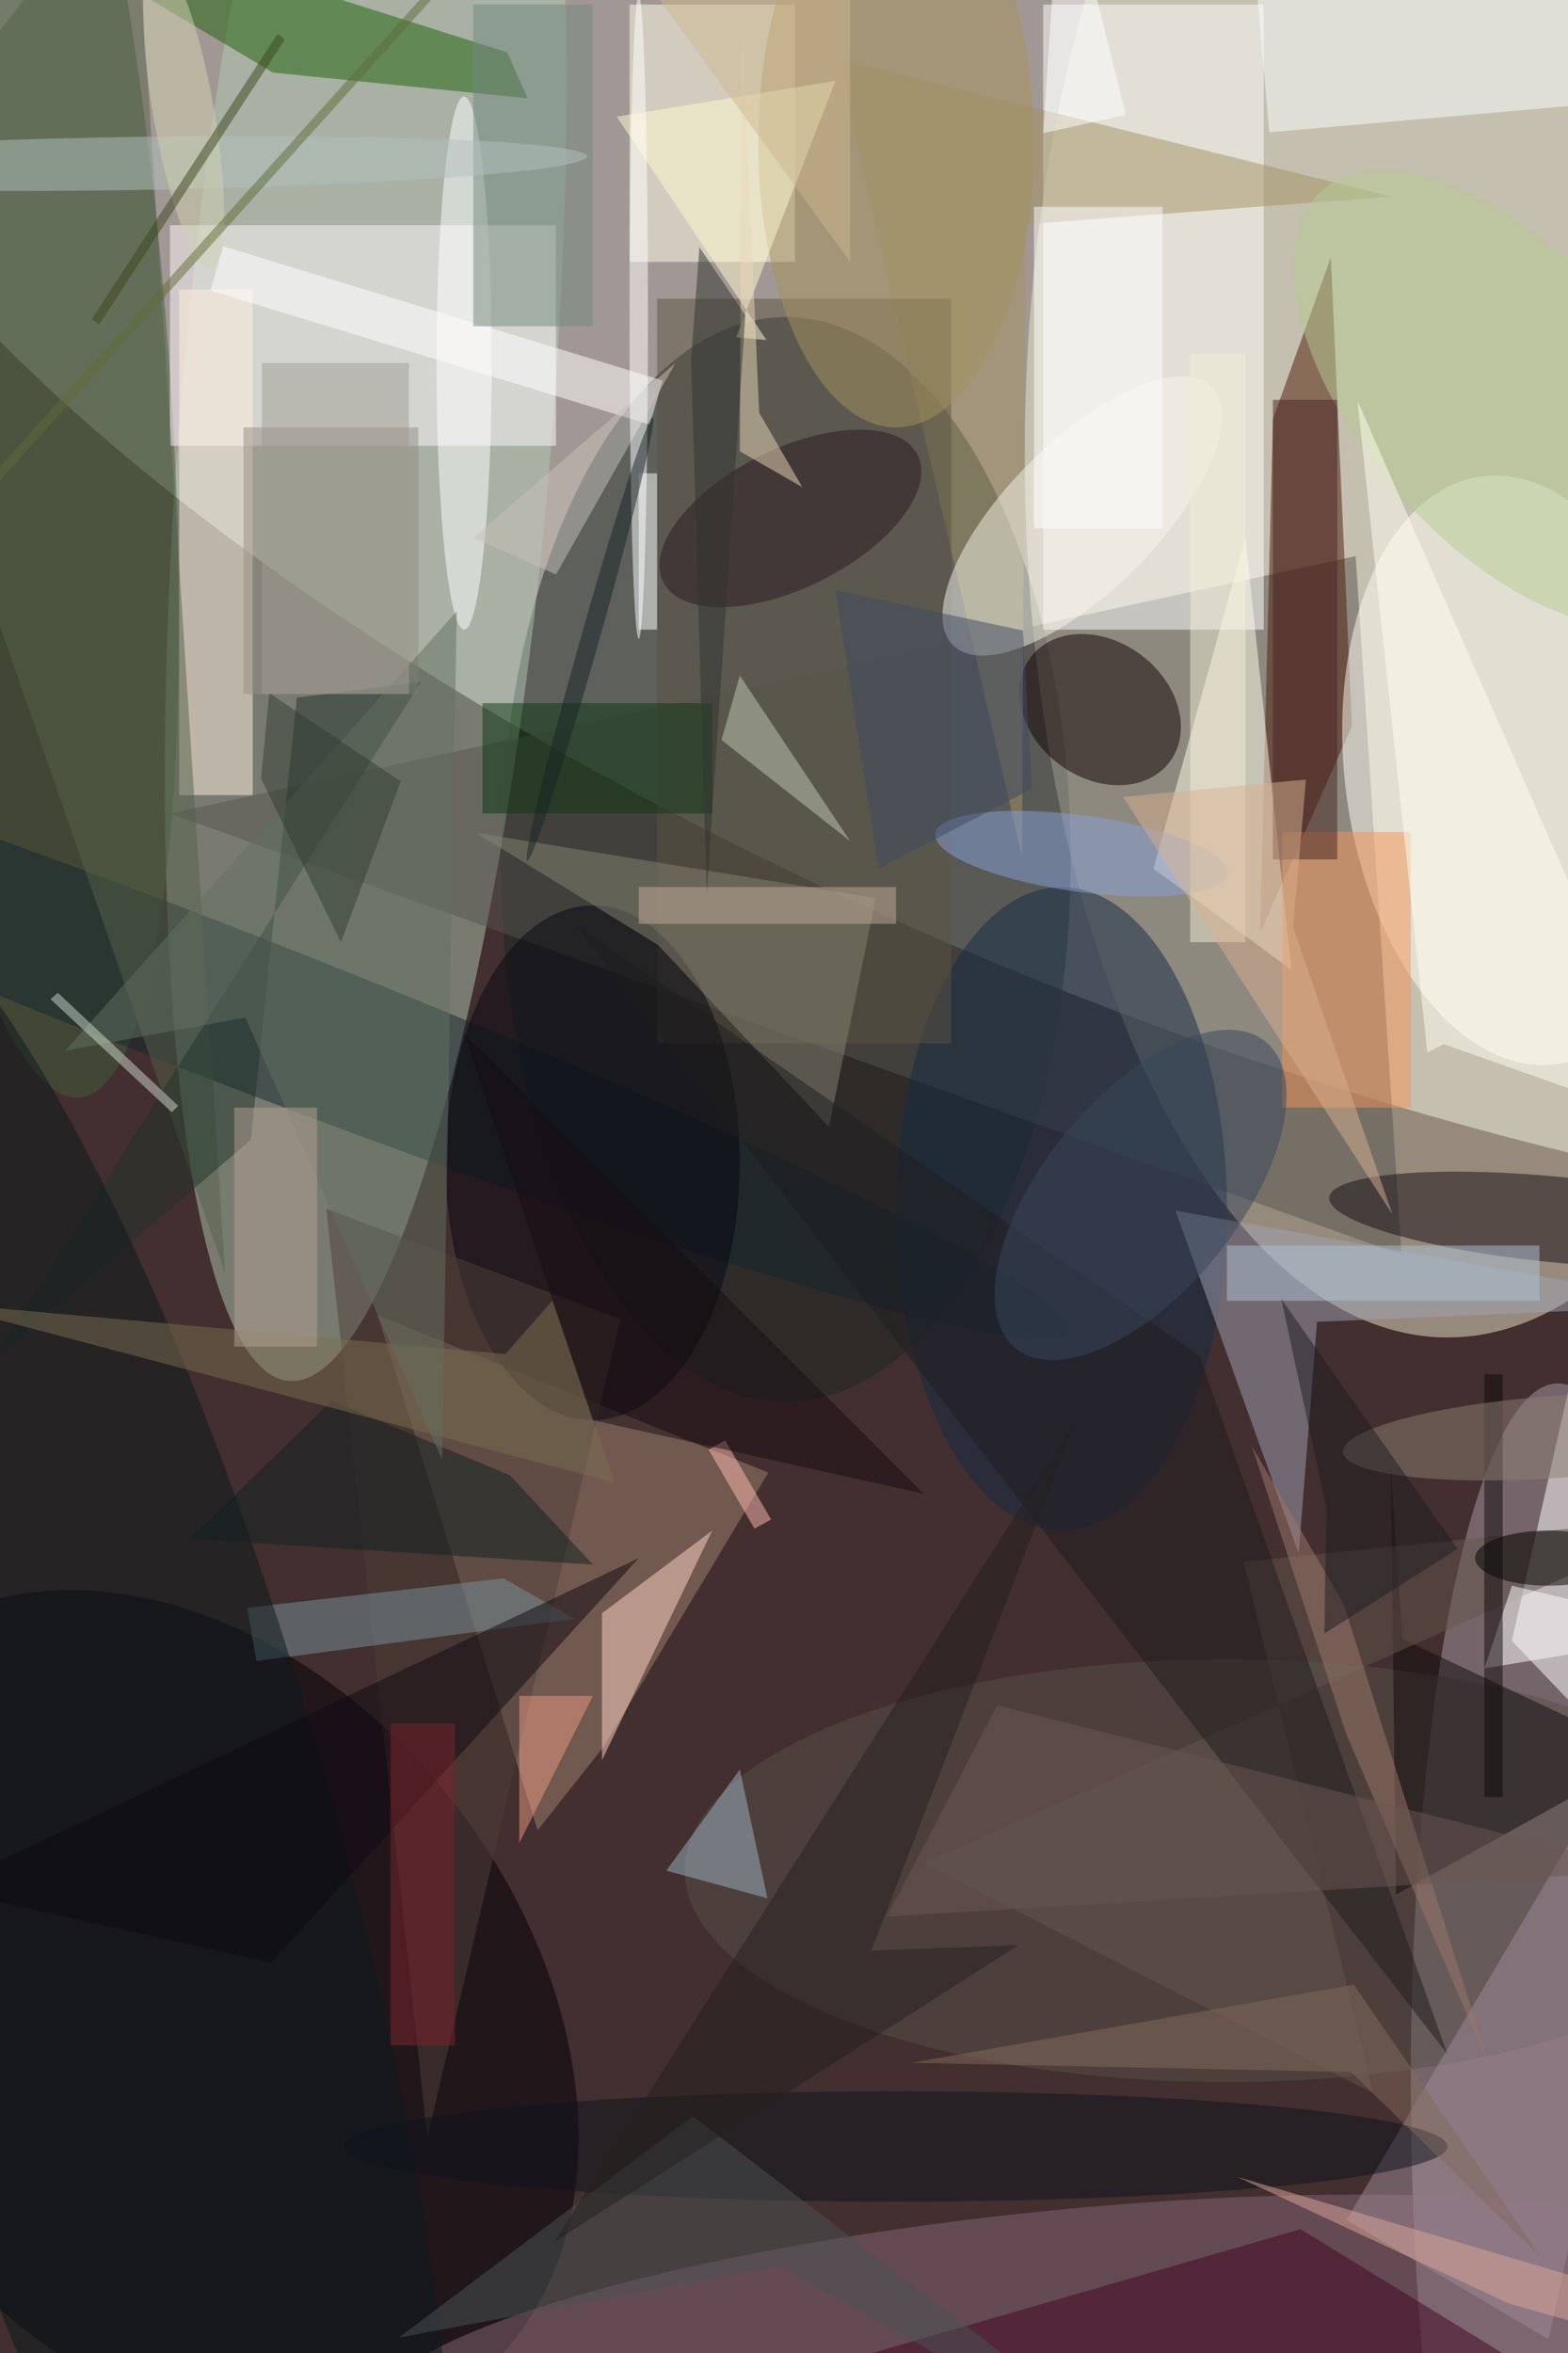 <svg xmlns="http://www.w3.org/2000/svg" viewBox="0 0 933 1400"><defs/><filter id="a"><feGaussianBlur stdDeviation="12"/></filter><rect width="100%" height="100%" fill="#432f2f"/><g filter="url(#a)"><g fill-opacity=".5" transform="translate(2.7 2.7) scale(5.469)"><circle r="1" fill="#fffffa" transform="matrix(156.28 64.325 -23.785 57.786 132.8 47)"/><ellipse cx="85" cy="93" fill="#1b2924" rx="31" ry="59"/><ellipse cx="157" cy="49" fill="#e8e6ca" rx="46" ry="96"/><circle r="1" fill="#b0c8b4" transform="matrix(8.346 -103.734 20.201 1.625 39.3 46)"/><ellipse cx="169" cy="226" fill="#a89ca7" rx="16" ry="76"/><path fill="#575551" d="M147 60L18 88l134 48z"/><circle r="1" fill="#000009" transform="matrix(-31.059 -40.04 29.24 -22.681 19.8 218.5)"/><path fill="#fff" d="M113 0h24v68h-24z"/><path fill="#4e1807" d="M138 45.1l-1.4 55.9 10-22.5-2.3-51z"/><circle r="1" fill="#42603c" transform="matrix(8.192 88.302 -17.104 1.587 0 30.6)"/><circle r="1" fill="#fffff6" transform="matrix(-3.998 -31.988 18.846 -2.356 164.8 83.3)"/><path fill="#fff9fe" d="M18 24h42v24H18z"/><path fill="#a08470" d="M83.1 159.7l-42.5-17.1 17.4 56 7.2-9.1z"/><path fill="#ffffe8" d="M68 0h18v28H68z"/><path fill="#ffffed" d="M135 58l5 47-15-11z"/><ellipse cx="133" cy="203" fill="#59514a" rx="59" ry="23"/><path fill="#1d6008" d="M56.9 10.2l-2.2-5-62.3-19.7L29.2 7.4z"/><circle r="1" fill="#876677" transform="matrix(75.001 -7.565 1.509 14.957 114.6 255)"/><circle r="1" fill="#110103" transform="matrix(-7.568 -5.684 4.462 -5.941 119.2 76.7)"/><path fill="#fff1de" d="M19 31h8v55h-8z"/><circle r="1" fill="#12242c" transform="matrix(2.961 -7.629 93.256 36.194 22.5 108.2)"/><ellipse cx="115" cy="131" fill="#152b45" rx="18" ry="35"/><path fill="#fff" d="M180 107l-16 71 21 22z"/><circle r="1" fill="#180d14" transform="matrix(24.871 2.43 -.453 4.641 169 132.2)"/><path fill="#a1a2b5" d="M184.8 141.5l-42 1.8-2 25.2-13.4-37.3z"/><path fill="#a29262" d="M90.6 5.9l60.3 15-39.8 3-.4 68.8z"/><path fill="#0e0a0d" d="M152.1 177.8l-1.3-19 .6 46.8 27.4-15.2z"/><path fill="#5b5242" d="M71 32h32v81H71z"/><path fill="#fbffff" d="M190.4-13.9l2 23-54.8 4.8-2-23z"/><path fill="#ffd5c4" d="M77 166l-12 9v16z"/><ellipse cx="64" cy="126" fill="#070711" rx="16" ry="28"/><path fill="#f49557" d="M139 90h14v30h-14z"/><path fill="#878472" d="M51.3 90.1l43.5 7.1-5.1 24.9-18.6-19.8z"/><path fill="#4f3e39" d="M67 143l-21 89-11-101z"/><path fill="#62544c" d="M148.9 227.2l-48.9-25 85-37.9-50.2 5.1z"/><path fill="#78939a" d="M62 175.6l-34.6 4.6-1-5.8 27.9-3.2z"/><path fill="#57614b" d="M14-16l-30 39 40 115z"/><path fill="#a08b98" d="M168 254l17-79-39 66z"/><path fill="#20322a" d="M45.3 73.7l-46.8 74 28.3-24.2 5-48.1z"/><circle r="1" fill="#f8f6ed" transform="rotate(135 47.1 52.1) scale(19.883 8.128)"/><path fill="#968c82" d="M26 46h19v29H26z"/><path fill="#fff" d="M23.8 26.3l47.8 14.6-1.4 4.8-47.8-14.6z"/><ellipse cx="50" cy="39" fill="#fff" rx="3" ry="29"/><ellipse cx="97" cy="233" fill="#0d131b" rx="60" ry="6"/><path fill="#fff" d="M69 51h2v17h-2z"/><path fill="#0e3613" d="M52 76h25v12H52z"/><path fill="#430521" d="M58 266l83-24 44 27z"/><circle r="1" fill="#2a1920" transform="matrix(3.368 6.753 -13.842 6.903 85.5 55.9)"/><path fill="#9bb5c3" d="M80 192l3 14-11-3z"/><circle r="1" fill="#0b191c" transform="rotate(-15.7 732 64) scale(26.063 110.075)"/><path fill="#1f1c1f" d="M130 147l27 76-95-123z"/><path fill="#73897c" d="M51 0h13v35H51z"/><circle r="1" fill="#b5cc93" transform="matrix(-11.672 10.14 -19.679 -22.653 163.1 42.8)"/><path fill="#9d796a" d="M145.7 174l-10-17.2 10.3 31.4 15.6 36.2z"/><circle r="1" fill="#88a1d8" transform="rotate(97.8 18.3 97.3) scale(4.156 16.065)"/><ellipse cx="97" cy="15" fill="#a7925f" rx="15" ry="31"/><path fill="#fffad0" d="M90.4 8.3l-23.8 3.9 16.3 24.3-3.3-.3z"/><path fill="#102021" d="M55 160l9 9.7-43.8-2.8 15.4-15z"/><path fill="#fffff3" d="M147.2 43.1l7.6 70.9 1.8-.9 25.2 8.9z"/><path fill="#fff" d="M164 172l-3 9 24-4z"/><ellipse cx="168" cy="169" rx="8" ry="3"/><circle r="1" fill="#38475c" transform="matrix(8.196 6.687 -13.603 16.673 123.6 129.5)"/><path fill="#fff" d="M112 22h14v35h-14z"/><path fill="#7a6e51" d="M-7.7 141.2l62.2 5.6 5.1-5.8 6.8 19.8z"/><path fill="#c9c0b8" d="M73 39L51 58l9 4z"/><circle r="1" fill="#b2c0be" transform="rotate(179.1 6.9 8.7) scale(49.452 2.886)"/><path fill="#c2cdb2" d="M78 80l14 11-12-18z"/><path fill="#462422" d="M138 43h7v50h-7z"/><path fill="#4a5255" d="M84.4 246l-41.5 7.8 32-24.1 53.8 41.3z"/><path fill="#24201f" d="M116.8 153.6l-22.5 58.1 16-.6-50.5 32.3z"/><path fill="#0f0811" d="M-7 205l36 8 40-44z"/><path fill="#f2eed7" d="M129 102V38h6v64z"/><path fill="#627061" d="M6.6 113.8l19.6-3.6 21.4 48.1L49.2 66z"/><path fill="#fff" d="M122 12l-9 2 2-30z"/><path fill="#ebd9b8" d="M80.2.9l1.9 43.5 4.7 8.1-6.8-3.9z"/><path fill="#aec2d5" d="M133 135h34v6h-34z"/><path fill="#c2ac9b" d="M69 96h28v4H69z"/><circle r="1" fill="#d2d3b2" transform="rotate(-99.9 14.7 -2.3) scale(17.126 3.317)"/><path fill="#0e080b" d="M161 149h2v46h-2z"/><path fill="#ffbdb1" d="M83.4 164.8l-1.8 1-5-8.6 1.8-1z"/><path fill="#ed9985" d="M56 200l8-16h-8z"/><circle r="1" fill="#8e7e75" transform="matrix(-.317 -4.453 23.37 -1.663 169 155.8)"/><path fill="#3b471d" d="M9.5 34.2l20.2-31 .8.6-20.2 31z"/><path fill="#7f232c" d="M42 187h7v35h-7z"/><path fill="#d9b090" d="M140.2 100.4l10.8 31.2-29.3-45.4 19.9-1.9z"/><path fill="#303431" d="M76.4 96.8l-1.7-58.2.9-12.2 5 7.4z"/><path fill="#190c13" d="M64 154l36 8-50-50z"/><path fill="#1f1f23" d="M138.9 140.8l4.9 22.7-.2 13.7 14.5-9.2z"/><path fill="#dda798" d="M163.7 250.1l-29.6-13.8 47 13.9 3.9 5.9z"/><path fill="#836b5c" d="M98.7 223.9l47.8 1 20.7 20.2-20.4-29.7z"/><path fill="#5e6c37" d="M-7 59l-.8-.6L51-7l.7.6z"/><ellipse cx="69" cy="34" fill="#fff" rx="1" ry="35"/><path fill="#333c30" d="M27.9 84.2l.9-9.3 14.3 9.6-6.5 17.5z"/><path fill="#cfb98e" d="M92 28v-44H60z"/><path fill="#9e9c93" d="M28 39h16v36H28z"/><path fill="#ced8cd" d="M5 108.2l.8-.7 13.1 12.3-.7.7z"/><circle r="1" fill="#192526" transform="matrix(.962 .272 -6.821 24.119 63.7 69)"/><path fill="#b4a092" d="M25 120h9v26h-9z"/><path fill="#3e4b63" d="M111.8 85.3L95.1 94l-4.7-30.3 20.4 4.4z"/><path fill="#6b5752" d="M96 208l83-5-71-18z"/></g></g></svg>